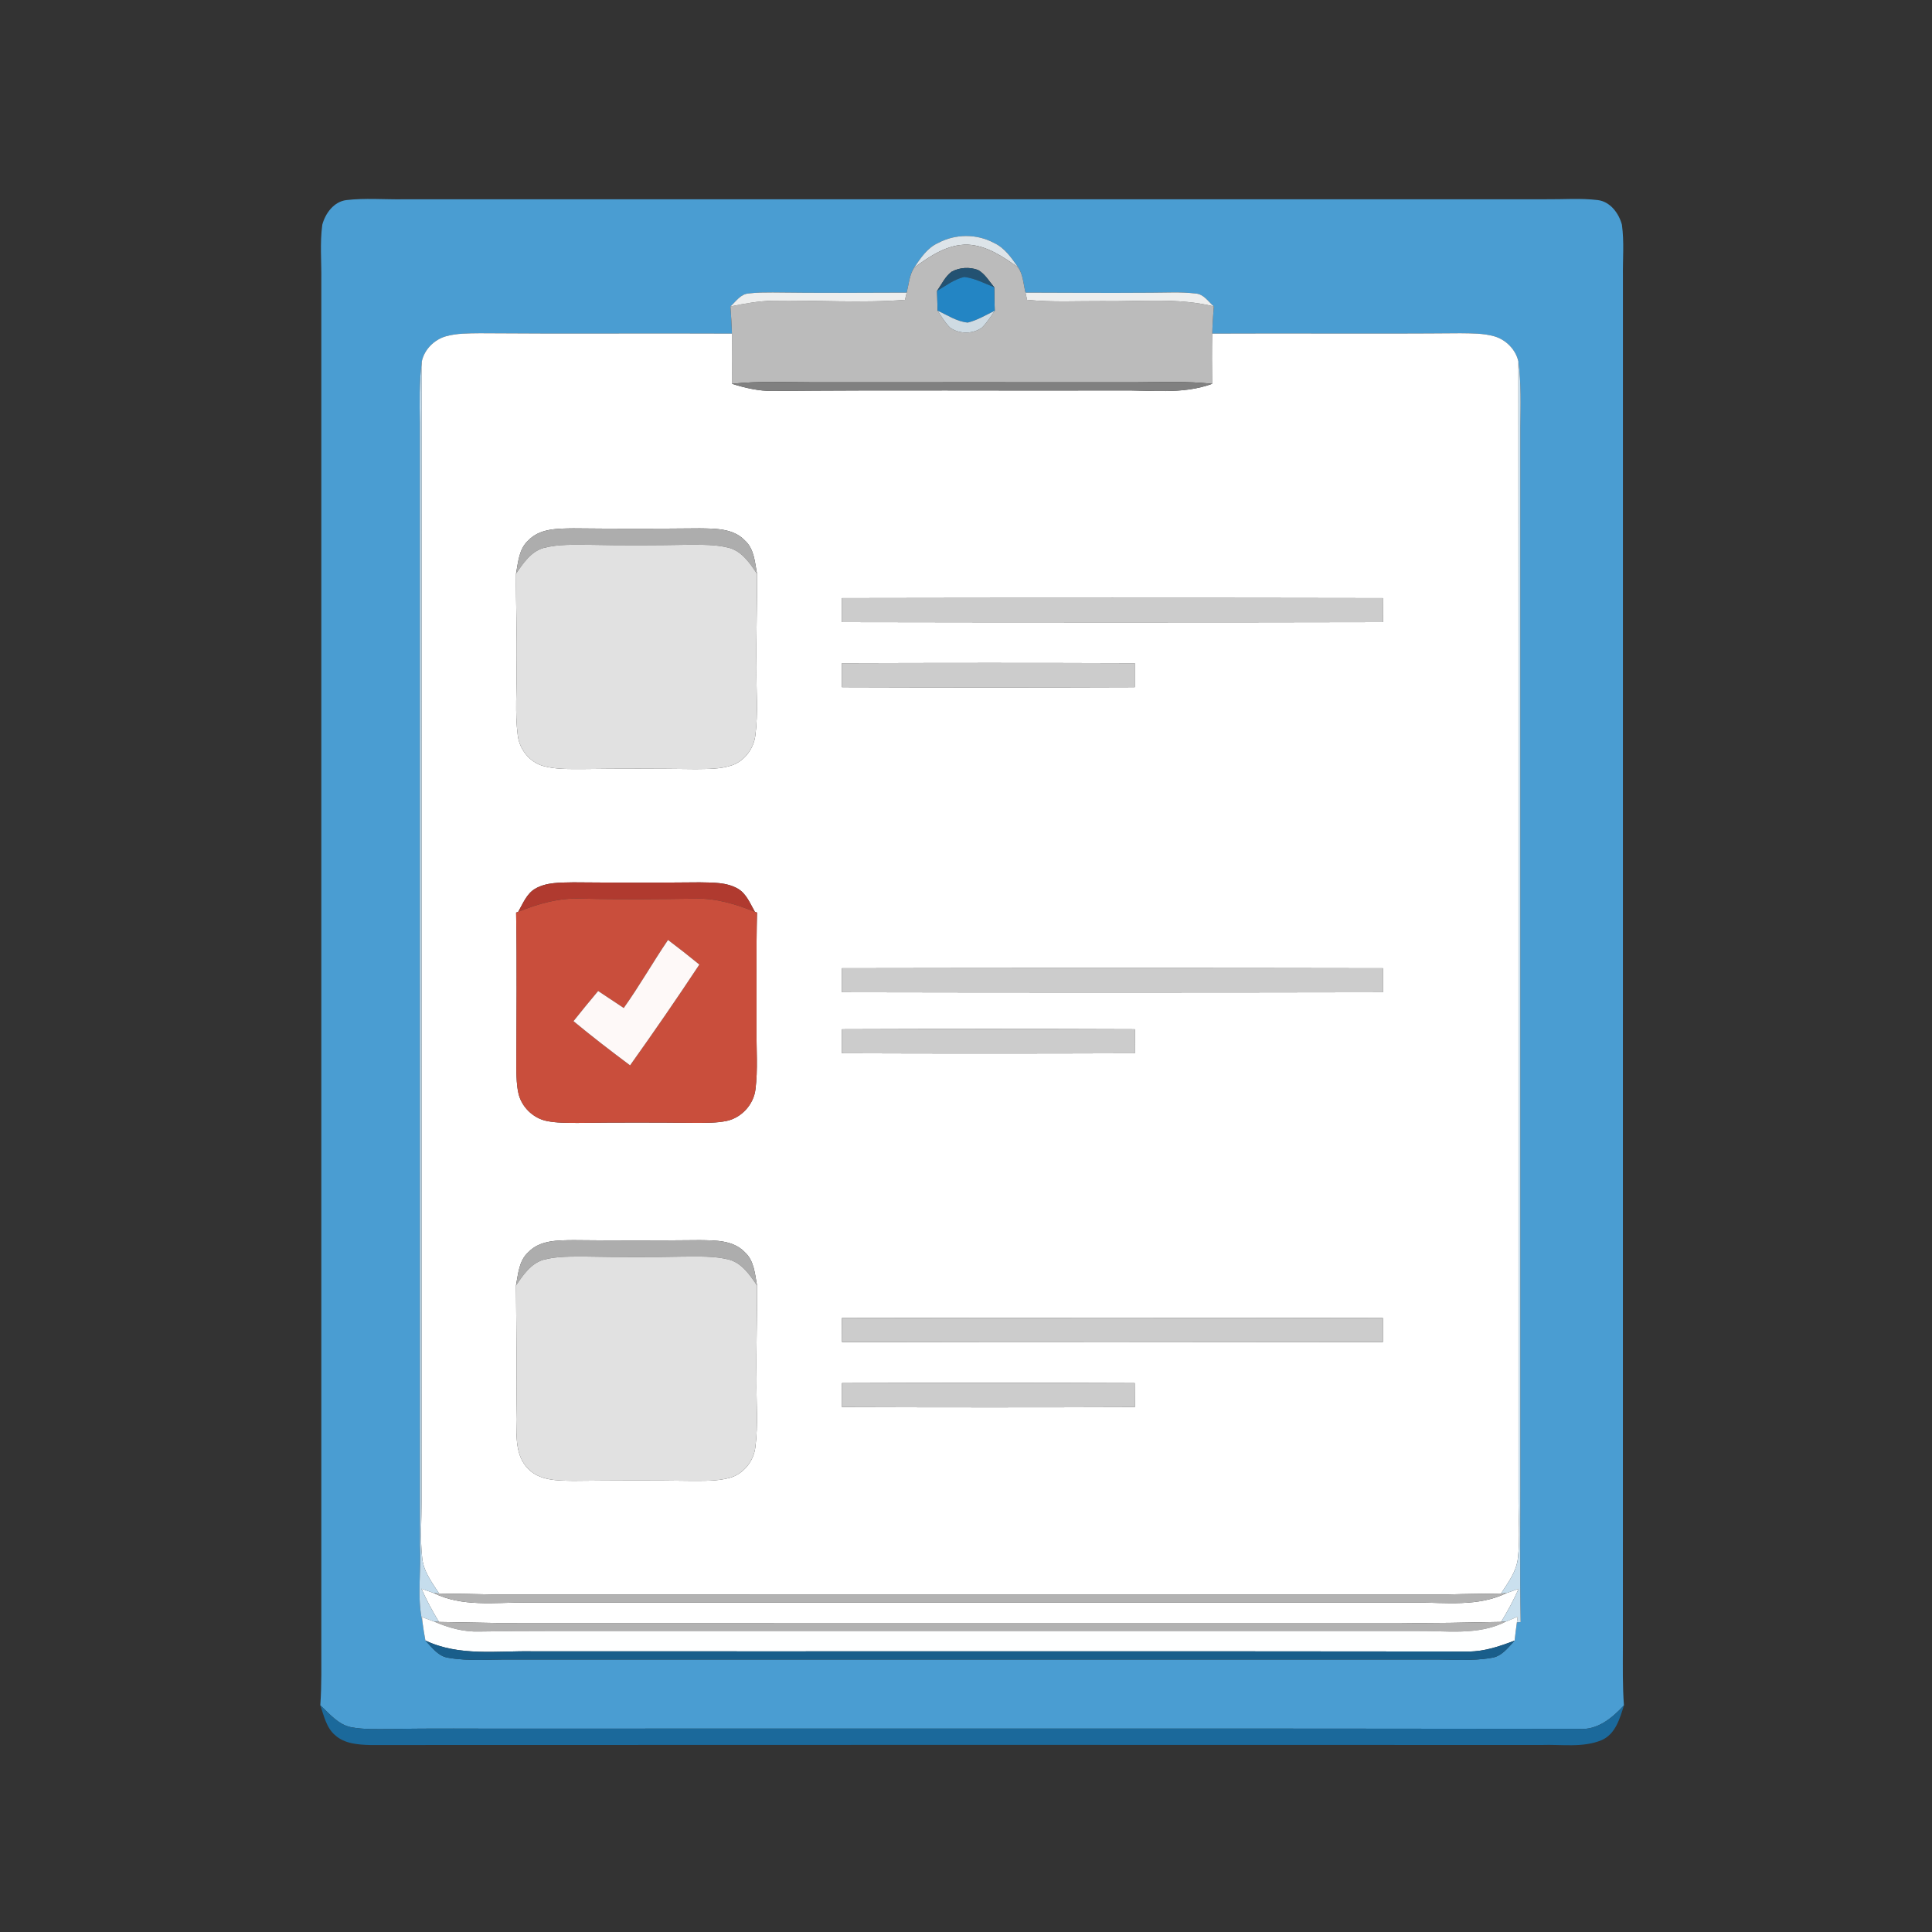<?xml version="1.0" encoding="UTF-8" ?>
<!DOCTYPE svg PUBLIC "-//W3C//DTD SVG 1.1//EN" "http://www.w3.org/Graphics/SVG/1.1/DTD/svg11.dtd">
<svg width="475pt" height="475pt" viewBox="0 0 475 475" version="1.1" xmlns="http://www.w3.org/2000/svg">
<rect x="0" y="0" width="475" height="475" fill="#333333" stroke="none"/>
<g id="#4a9dd2ff">
<path fill="#4a9dd2" opacity="1.00" d=" M 79.24 55.25 C 79.99 52.44 82.10 49.55 85.19 49.19 C 89.77 48.66 94.40 49.06 99.00 49.00 C 192.67 49.00 286.33 49.01 380.00 48.99 C 384.27 49.04 388.56 48.68 392.81 49.19 C 395.89 49.55 398.01 52.44 398.76 55.24 C 399.35 59.47 398.95 63.75 399.01 68.00 C 398.99 180.33 399.01 292.67 399.00 405.00 C 398.99 409.76 398.91 414.52 399.26 419.28 C 396.33 422.44 392.70 425.47 388.07 425.06 C 301.05 424.93 214.02 425.03 127.00 425.00 C 116.67 425.04 106.33 424.89 96.00 425.10 C 92.75 425.11 89.46 425.25 86.25 424.64 C 83.11 423.98 81.01 421.32 78.75 419.27 C 79.11 414.19 78.99 409.09 79.00 404.00 C 79.00 292.33 79.00 180.67 79.00 69.00 C 79.07 64.42 78.62 59.80 79.24 55.25 M 230.69 59.72 C 227.98 60.92 226.32 63.47 224.73 65.83 C 223.57 67.65 223.44 69.89 222.92 71.94 C 211.94 71.98 200.96 72.05 189.98 71.90 C 188.01 71.91 186.04 71.89 184.09 72.15 C 182.08 72.26 180.94 74.12 179.58 75.34 C 179.74 77.56 179.89 79.79 179.95 82.02 C 159.29 81.92 138.63 82.10 117.98 81.93 C 115.18 81.97 112.32 81.92 109.60 82.69 C 106.74 83.52 104.32 85.93 103.70 88.88 C 103.06 93.89 103.15 98.96 103.23 104.00 C 103.25 196.00 103.21 288.01 103.25 380.01 C 103.61 386.30 102.43 392.69 103.88 398.89 C 104.06 400.38 104.33 401.85 104.59 403.33 C 106.22 405.07 107.79 407.29 110.35 407.60 C 115.51 408.48 120.78 407.94 126.00 408.02 C 201.33 408.02 276.66 408.02 352.00 408.02 C 356.88 407.97 361.81 408.45 366.65 407.60 C 369.19 407.29 370.76 405.09 372.38 403.36 C 372.55 401.86 372.73 400.37 372.94 398.88 L 373.87 398.80 C 373.63 386.86 373.83 374.93 373.79 363.00 C 373.79 277.00 373.80 191.00 373.79 105.00 C 373.85 99.62 374.02 94.22 373.31 88.87 C 372.66 85.94 370.26 83.52 367.40 82.69 C 364.68 81.92 361.82 81.97 359.02 81.93 C 338.70 82.11 318.37 81.92 298.05 82.02 C 298.10 79.79 298.25 77.56 298.42 75.33 C 297.05 74.12 295.91 72.26 293.91 72.16 C 290.29 71.72 286.63 71.96 283.00 71.96 C 272.71 72.03 262.42 71.98 252.13 71.94 C 251.61 69.88 251.56 67.59 250.35 65.78 C 248.71 63.44 247.02 60.91 244.31 59.69 C 240.11 57.45 234.89 57.48 230.69 59.72 Z" />
</g>
<g id="#dde4e9ff">
<path fill="#dde4e9" opacity="1.00" d=" M 230.69 59.72 C 234.89 57.48 240.11 57.45 244.31 59.69 C 247.02 60.91 248.71 63.44 250.35 65.78 C 246.66 63.14 242.63 60.37 237.95 60.15 C 232.94 60.01 228.60 62.99 224.73 65.83 C 226.32 63.47 227.98 60.92 230.69 59.72 Z" />
</g>
<g id="#bbbbbbff">
<path fill="#bbbbbb" opacity="1.00" d=" M 224.73 65.83 C 228.60 62.99 232.94 60.01 237.95 60.15 C 242.63 60.37 246.66 63.14 250.35 65.78 C 251.56 67.59 251.61 69.88 252.13 71.94 C 252.23 72.39 252.43 73.27 252.52 73.71 C 258.66 74.36 264.84 74.00 271.00 74.04 C 280.15 74.21 289.43 73.11 298.42 75.33 C 298.25 77.56 298.10 79.79 298.05 82.02 C 297.95 86.13 297.97 90.25 298.04 94.36 C 291.71 93.67 285.34 93.96 279.00 93.99 C 252.67 93.98 226.33 93.97 200.00 93.99 C 193.32 93.99 186.62 93.63 179.96 94.36 C 180.02 90.25 180.04 86.13 179.95 82.02 C 179.89 79.79 179.74 77.56 179.58 75.34 C 182.99 74.65 186.43 74.02 189.93 73.94 C 200.78 73.76 211.67 74.57 222.50 73.72 C 222.61 73.28 222.82 72.39 222.92 71.94 C 223.44 69.89 223.57 67.65 224.73 65.83 M 233.94 66.82 C 232.35 68.02 231.50 69.91 230.39 71.51 C 230.44 73.13 230.48 74.75 230.51 76.37 C 231.46 77.81 232.35 79.33 233.59 80.56 C 235.85 82.15 239.13 82.17 241.40 80.57 C 242.66 79.34 243.58 77.84 244.57 76.39 C 244.51 74.47 244.45 72.55 244.45 70.63 C 243.20 69.16 242.19 67.36 240.48 66.38 C 238.38 65.59 235.90 65.73 233.94 66.82 Z" />
</g>
<g id="#235272ff">
<path fill="#235272" opacity="1.00" d=" M 233.94 66.82 C 235.90 65.73 238.38 65.59 240.48 66.38 C 242.19 67.36 243.20 69.16 244.45 70.63 C 242.04 69.66 239.68 68.42 237.08 68.09 C 234.60 68.65 232.54 70.25 230.39 71.51 C 231.50 69.91 232.35 68.02 233.94 66.82 Z" />
</g>
<g id="#2385c4ff">
<path fill="#2385c4" opacity="1.00" d=" M 230.39 71.51 C 232.54 70.25 234.60 68.65 237.08 68.09 C 239.68 68.42 242.04 69.66 244.45 70.63 C 244.45 72.55 244.51 74.47 244.57 76.39 C 242.40 77.46 240.29 78.73 237.93 79.31 C 235.23 79.06 232.91 77.47 230.51 76.37 C 230.48 74.75 230.44 73.13 230.39 71.51 Z" />
</g>
<g id="#edeeeeff">
<path fill="#edeeee" opacity="1.00" d=" M 179.58 75.34 C 180.94 74.12 182.08 72.26 184.09 72.15 C 186.04 71.89 188.01 71.91 189.98 71.90 C 200.96 72.05 211.94 71.98 222.92 71.94 C 222.82 72.39 222.61 73.28 222.50 73.72 C 211.67 74.57 200.78 73.76 189.93 73.94 C 186.43 74.02 182.99 74.65 179.58 75.34 Z" />
<path fill="#edeeee" opacity="1.00" d=" M 252.13 71.94 C 262.42 71.98 272.71 72.03 283.00 71.96 C 286.63 71.96 290.29 71.72 293.91 72.16 C 295.91 72.26 297.05 74.12 298.42 75.33 C 289.43 73.11 280.15 74.21 271.00 74.04 C 264.84 74.00 258.66 74.36 252.52 73.71 C 252.43 73.27 252.23 72.39 252.13 71.94 Z" />
</g>
<g id="#cfdbe3ff">
<path fill="#cfdbe3" opacity="1.00" d=" M 230.51 76.37 C 232.91 77.47 235.23 79.06 237.93 79.31 C 240.29 78.73 242.40 77.46 244.57 76.39 C 243.58 77.84 242.66 79.34 241.40 80.57 C 239.13 82.17 235.85 82.15 233.59 80.56 C 232.35 79.33 231.46 77.81 230.51 76.37 Z" />
</g>
<g id="#ffffffff">
<path fill="#ffffff" opacity="1.00" d=" M 109.60 82.69 C 112.32 81.92 115.18 81.97 117.98 81.93 C 138.63 82.10 159.29 81.92 179.95 82.02 C 180.04 86.13 180.02 90.25 179.96 94.36 C 183.19 95.37 186.53 96.15 189.94 96.13 C 218.29 95.86 246.65 96.08 275.00 96.00 C 282.69 95.85 290.64 97.09 298.04 94.36 C 297.97 90.25 297.95 86.13 298.05 82.02 C 318.37 81.92 338.70 82.11 359.02 81.93 C 361.82 81.97 364.68 81.92 367.40 82.69 C 370.26 83.52 372.66 85.94 373.31 88.87 C 373.38 181.91 373.31 274.96 373.34 368.00 C 373.30 373.01 373.77 378.03 373.20 383.02 C 372.86 386.35 370.79 389.08 369.03 391.79 C 364.69 391.85 360.34 391.88 356.00 392.01 C 277.67 391.99 199.33 391.99 121.00 392.01 C 116.66 391.89 112.31 391.85 107.97 391.79 C 106.20 389.08 104.12 386.35 103.80 383.03 C 103.26 378.37 103.66 373.67 103.65 369.00 C 103.71 275.63 103.60 182.25 103.70 88.88 C 104.32 85.93 106.74 83.52 109.60 82.69 M 129.88 132.88 C 127.58 134.95 127.40 138.21 126.87 141.05 C 126.81 148.70 127.14 156.35 127.01 164.00 C 127.10 169.60 126.56 175.23 127.30 180.81 C 127.71 184.27 130.22 187.41 133.61 188.34 C 136.66 189.18 139.86 189.06 142.99 189.08 C 152.33 188.95 161.68 188.97 171.02 189.09 C 174.06 189.04 177.21 189.14 180.12 188.10 C 183.17 186.96 185.31 184.00 185.71 180.81 C 186.44 175.24 185.89 169.60 185.99 164.00 C 185.86 156.35 186.19 148.70 186.11 141.05 C 185.59 138.21 185.43 134.93 183.12 132.87 C 180.28 129.88 175.85 129.96 172.04 129.90 C 161.68 130.00 151.32 130.01 140.96 129.90 C 137.15 129.96 132.72 129.87 129.88 132.88 M 207.01 147.05 C 207.01 149.01 207.01 150.98 207.01 152.95 C 251.34 153.03 295.67 153.04 340.00 152.95 C 339.99 150.98 339.98 149.01 339.98 147.05 C 295.66 146.97 251.34 146.97 207.01 147.05 M 207.01 163.05 C 207.01 165.01 207.01 166.98 207.01 168.95 C 231.00 169.03 255.00 169.04 278.99 168.95 C 278.99 166.98 278.99 165.02 278.99 163.05 C 255.00 162.96 231.00 162.97 207.01 163.05 M 131.56 218.51 C 129.46 219.75 128.57 222.16 127.41 224.18 L 126.89 224.37 C 127.12 237.27 126.96 250.17 126.94 263.06 C 126.98 264.93 127.04 266.82 127.43 268.66 C 128.13 272.04 130.97 274.87 134.34 275.59 C 136.85 276.11 139.43 276.06 141.98 276.08 C 151.66 275.96 161.34 275.97 171.01 276.07 C 173.56 276.06 176.14 276.11 178.66 275.59 C 182.32 274.81 185.29 271.55 185.74 267.83 C 186.36 262.91 185.94 257.94 186.00 253.00 C 186.04 243.46 185.89 233.91 186.12 224.37 L 185.59 224.17 C 184.43 222.16 183.53 219.75 181.44 218.51 C 178.60 216.86 175.20 217.01 172.04 216.93 C 161.68 217.03 151.32 217.02 140.96 216.93 C 137.80 217.01 134.39 216.86 131.56 218.51 M 207.01 238.05 C 207.01 240.01 207.01 241.98 207.01 243.95 C 251.33 244.04 295.66 244.03 339.99 243.95 C 339.98 241.98 339.98 240.01 339.99 238.05 C 295.66 237.97 251.33 237.97 207.01 238.05 M 207.01 253.05 C 207.01 255.02 207.01 256.98 207.01 258.95 C 231.00 259.04 255.00 259.03 278.99 258.95 C 278.99 256.98 278.99 255.01 279.00 253.05 C 255.00 252.96 231.00 252.96 207.01 253.05 M 129.88 307.88 C 127.58 309.94 127.40 313.21 126.86 316.05 C 126.93 327.03 127.13 338.03 126.92 349.02 C 127.01 353.13 126.67 357.98 129.87 361.13 C 132.73 364.09 137.15 364.01 140.96 364.08 C 150.64 363.98 160.32 363.93 170.00 364.08 C 173.14 364.06 176.34 364.18 179.39 363.35 C 182.78 362.41 185.30 359.27 185.71 355.81 C 186.44 350.23 185.90 344.60 186.00 339.00 C 185.87 331.35 186.19 323.69 186.12 316.05 C 185.60 313.20 185.42 309.94 183.12 307.87 C 180.27 304.88 175.85 304.96 172.04 304.90 C 161.68 305.00 151.32 305.01 140.96 304.90 C 137.15 304.95 132.72 304.87 129.88 307.88 M 207.00 324.05 C 207.01 326.01 207.01 327.98 207.02 329.95 C 251.34 330.04 295.67 330.03 339.99 329.96 C 339.99 327.98 339.99 326.01 339.99 324.05 C 295.66 323.97 251.33 323.97 207.00 324.05 M 207.01 340.05 C 207.01 342.01 207.01 343.98 207.02 345.95 C 231.01 346.03 255.00 346.04 279.00 345.95 C 278.99 343.98 278.99 342.01 278.98 340.05 C 254.99 339.96 231.00 339.96 207.01 340.05 Z" />
<path fill="#ffffff" opacity="1.00" d=" M 103.62 390.59 C 104.61 390.95 105.61 391.31 106.62 391.66 C 113.61 395.11 121.50 393.96 129.00 394.00 C 202.00 394.00 275.00 394.00 348.00 394.00 C 355.50 393.97 363.39 395.09 370.39 391.67 C 371.38 391.32 372.38 390.96 373.38 390.61 C 372.13 393.42 370.67 396.13 369.06 398.76 C 360.71 398.91 352.36 399.13 344.00 399.00 C 270.00 399.01 196.00 398.98 122.01 399.02 C 117.31 398.92 112.62 398.85 107.93 398.77 C 106.32 396.13 104.86 393.42 103.62 390.59 Z" />
</g>
<g id="#c5ddedff">
<path fill="#c5dded" opacity="1.00" d=" M 103.23 104.00 C 103.15 98.96 103.06 93.89 103.70 88.88 C 103.60 182.25 103.71 275.63 103.65 369.00 C 103.66 373.67 103.26 378.37 103.80 383.03 C 104.12 386.35 106.20 389.08 107.97 391.79 C 107.63 391.75 106.95 391.69 106.62 391.66 C 105.61 391.31 104.61 390.95 103.62 390.59 C 104.86 393.42 106.32 396.13 107.93 398.77 C 107.62 398.74 107.01 398.69 106.70 398.67 C 105.71 398.30 104.73 397.93 103.75 397.58 C 103.78 397.90 103.85 398.56 103.88 398.89 C 102.43 392.69 103.61 386.30 103.25 380.01 C 103.21 288.01 103.25 196.00 103.23 104.00 Z" />
</g>
<g id="#cae0eeff">
<path fill="#cae0ee" opacity="1.00" d=" M 373.31 88.87 C 374.02 94.22 373.85 99.62 373.79 105.00 C 373.80 191.00 373.79 277.00 373.79 363.00 C 373.83 374.93 373.63 386.86 373.87 398.80 L 372.94 398.88 C 372.99 398.53 373.09 397.83 373.14 397.48 C 372.20 397.87 371.26 398.27 370.31 398.65 C 370.00 398.67 369.38 398.73 369.06 398.76 C 370.67 396.13 372.13 393.42 373.38 390.61 C 372.38 390.96 371.38 391.32 370.39 391.67 C 370.05 391.70 369.37 391.76 369.03 391.79 C 370.79 389.08 372.86 386.35 373.20 383.02 C 373.77 378.03 373.30 373.01 373.34 368.00 C 373.31 274.96 373.38 181.91 373.31 88.87 Z" />
</g>
<g id="#808080ff">
<path fill="#808080" opacity="1.00" d=" M 179.96 94.36 C 186.62 93.63 193.32 93.99 200.00 93.99 C 226.33 93.97 252.67 93.98 279.00 93.99 C 285.34 93.96 291.71 93.67 298.04 94.36 C 290.64 97.09 282.69 95.85 275.00 96.00 C 246.65 96.08 218.29 95.86 189.94 96.13 C 186.53 96.15 183.19 95.37 179.96 94.36 Z" />
</g>
<g id="#adadadff">
<path fill="#adadad" opacity="1.00" d=" M 129.88 132.88 C 132.72 129.87 137.15 129.96 140.96 129.90 C 151.32 130.01 161.68 130.00 172.04 129.90 C 175.85 129.96 180.28 129.88 183.12 132.87 C 185.43 134.93 185.59 138.21 186.11 141.05 C 184.39 138.52 182.50 135.65 179.39 134.73 C 176.02 133.81 172.47 133.96 169.01 133.94 C 161.01 134.08 153.00 134.11 145.00 133.95 C 141.20 133.96 137.32 133.74 133.61 134.73 C 130.50 135.64 128.60 138.51 126.87 141.05 C 127.40 138.21 127.58 134.95 129.88 132.88 Z" />
<path fill="#adadad" opacity="1.00" d=" M 129.88 307.88 C 132.72 304.87 137.15 304.95 140.96 304.90 C 151.32 305.01 161.68 305.00 172.04 304.90 C 175.85 304.96 180.27 304.88 183.12 307.87 C 185.42 309.94 185.60 313.20 186.12 316.05 C 184.39 313.51 182.49 310.65 179.39 309.73 C 175.68 308.74 171.80 308.96 168.00 308.95 C 159.99 309.11 151.99 309.08 143.99 308.94 C 140.52 308.96 136.98 308.82 133.61 309.73 C 130.50 310.64 128.59 313.51 126.86 316.05 C 127.40 313.21 127.58 309.94 129.88 307.88 Z" />
</g>
<g id="#e1e1e1ff">
<path fill="#e1e1e1" opacity="1.00" d=" M 133.61 134.73 C 137.32 133.74 141.20 133.96 145.00 133.95 C 153.00 134.11 161.01 134.08 169.01 133.94 C 172.47 133.96 176.02 133.81 179.39 134.73 C 182.50 135.65 184.39 138.52 186.11 141.05 C 186.19 148.70 185.86 156.35 185.99 164.00 C 185.89 169.60 186.44 175.24 185.71 180.81 C 185.31 184.00 183.17 186.96 180.12 188.10 C 177.21 189.14 174.06 189.04 171.02 189.09 C 161.68 188.97 152.33 188.95 142.99 189.08 C 139.86 189.06 136.66 189.18 133.61 188.34 C 130.22 187.41 127.71 184.27 127.30 180.81 C 126.56 175.23 127.10 169.60 127.01 164.00 C 127.14 156.35 126.81 148.70 126.87 141.05 C 128.60 138.51 130.50 135.64 133.61 134.73 Z" />
<path fill="#e1e1e1" opacity="1.00" d=" M 133.61 309.73 C 136.98 308.82 140.52 308.96 143.99 308.94 C 151.99 309.08 159.99 309.11 168.00 308.95 C 171.80 308.96 175.68 308.74 179.39 309.73 C 182.49 310.65 184.39 313.51 186.12 316.05 C 186.19 323.69 185.87 331.35 186.00 339.00 C 185.90 344.60 186.44 350.23 185.71 355.81 C 185.30 359.27 182.78 362.41 179.39 363.35 C 176.34 364.18 173.14 364.06 170.00 364.08 C 160.32 363.93 150.64 363.98 140.96 364.08 C 137.15 364.01 132.73 364.09 129.87 361.13 C 126.67 357.98 127.01 353.13 126.92 349.02 C 127.13 338.03 126.93 327.03 126.86 316.05 C 128.59 313.51 130.50 310.64 133.61 309.73 Z" />
</g>
<g id="#ccccccff">
<path fill="#cccccc" opacity="1.00" d=" M 207.01 147.05 C 251.34 146.97 295.66 146.97 339.98 147.05 C 339.98 149.01 339.99 150.98 340.00 152.95 C 295.67 153.04 251.34 153.03 207.01 152.95 C 207.01 150.98 207.01 149.01 207.01 147.05 Z" />
<path fill="#cccccc" opacity="1.00" d=" M 207.01 163.05 C 231.00 162.97 255.00 162.96 278.99 163.05 C 278.99 165.02 278.99 166.98 278.99 168.95 C 255.00 169.04 231.00 169.03 207.01 168.95 C 207.01 166.98 207.01 165.01 207.01 163.05 Z" />
<path fill="#cccccc" opacity="1.00" d=" M 207.01 238.05 C 251.33 237.97 295.66 237.97 339.99 238.05 C 339.98 240.01 339.98 241.98 339.99 243.95 C 295.66 244.03 251.33 244.04 207.01 243.95 C 207.01 241.98 207.01 240.01 207.01 238.05 Z" />
<path fill="#cccccc" opacity="1.00" d=" M 207.01 253.05 C 231.00 252.96 255.00 252.96 279.00 253.05 C 278.99 255.01 278.99 256.98 278.99 258.95 C 255.00 259.03 231.00 259.04 207.01 258.95 C 207.01 256.98 207.01 255.02 207.01 253.05 Z" />
<path fill="#cccccc" opacity="1.00" d=" M 207.00 324.05 C 251.33 323.97 295.66 323.97 339.99 324.05 C 339.99 326.01 339.99 327.98 339.99 329.96 C 295.67 330.03 251.34 330.04 207.02 329.95 C 207.01 327.98 207.01 326.01 207.00 324.05 Z" />
<path fill="#cccccc" opacity="1.00" d=" M 207.01 340.05 C 231.00 339.96 254.99 339.96 278.98 340.05 C 278.99 342.01 278.99 343.98 279.00 345.95 C 255.00 346.04 231.01 346.03 207.02 345.95 C 207.01 343.98 207.01 342.01 207.01 340.05 Z" />
</g>
<g id="#b03a2fff">
<path fill="#b03a2f" opacity="1.00" d=" M 131.56 218.51 C 134.39 216.86 137.80 217.01 140.96 216.93 C 151.32 217.02 161.68 217.03 172.04 216.93 C 175.20 217.01 178.60 216.86 181.44 218.51 C 183.53 219.75 184.43 222.16 185.59 224.17 C 180.96 222.32 176.10 220.81 171.06 220.94 C 161.69 221.07 152.33 221.17 142.96 220.93 C 137.58 220.70 132.35 222.15 127.41 224.18 C 128.57 222.16 129.46 219.75 131.56 218.51 Z" />
</g>
<g id="#c94e3cff">
<path fill="#c94e3c" opacity="1.00" d=" M 127.41 224.18 C 132.35 222.15 137.58 220.70 142.96 220.93 C 152.33 221.17 161.69 221.07 171.06 220.94 C 176.10 220.81 180.96 222.32 185.59 224.17 L 186.12 224.37 C 185.89 233.91 186.04 243.46 186.00 253.00 C 185.94 257.94 186.36 262.91 185.74 267.83 C 185.29 271.55 182.32 274.81 178.66 275.59 C 176.14 276.11 173.56 276.06 171.01 276.07 C 161.34 275.97 151.66 275.96 141.98 276.08 C 139.43 276.06 136.85 276.11 134.34 275.59 C 130.97 274.87 128.13 272.04 127.43 268.66 C 127.04 266.82 126.98 264.93 126.94 263.06 C 126.96 250.17 127.12 237.27 126.89 224.37 L 127.41 224.18 M 164.24 231.10 C 160.50 236.60 157.22 242.41 153.35 247.83 C 151.26 246.42 149.17 245.03 147.06 243.65 C 145.01 246.09 142.99 248.56 141.00 251.06 C 145.53 254.81 150.19 258.40 154.91 261.92 C 160.73 253.76 166.41 245.51 171.94 237.15 C 169.41 235.08 166.85 233.06 164.24 231.10 Z" />
</g>
<g id="#fef9f8ff">
<path fill="#fef9f8" opacity="1.00" d=" M 164.24 231.10 C 166.85 233.06 169.41 235.08 171.94 237.15 C 166.41 245.51 160.73 253.76 154.91 261.92 C 150.19 258.40 145.53 254.81 141.00 251.06 C 142.99 248.56 145.01 246.09 147.06 243.65 C 149.17 245.03 151.26 246.42 153.35 247.83 C 157.22 242.41 160.50 236.60 164.24 231.10 Z" />
</g>
<g id="#b2b2b2ff">
<path fill="#b2b2b2" opacity="1.00" d=" M 106.62 391.66 C 106.95 391.69 107.63 391.75 107.97 391.79 C 112.31 391.85 116.66 391.89 121.00 392.01 C 199.33 391.99 277.67 391.99 356.00 392.01 C 360.34 391.88 364.69 391.85 369.03 391.79 C 369.37 391.76 370.05 391.70 370.39 391.67 C 363.39 395.09 355.50 393.97 348.00 394.00 C 275.00 394.00 202.00 394.00 129.00 394.00 C 121.50 393.96 113.61 395.11 106.62 391.66 Z" />
<path fill="#b2b2b2" opacity="1.00" d=" M 106.70 398.67 C 107.01 398.69 107.62 398.74 107.93 398.77 C 112.62 398.85 117.31 398.92 122.01 399.02 C 196.00 398.98 270.00 399.01 344.00 399.00 C 352.36 399.13 360.71 398.91 369.06 398.76 C 369.38 398.73 370.00 398.67 370.31 398.65 C 363.39 402.23 355.47 400.88 348.00 400.99 C 283.34 401.00 218.67 401.00 154.00 400.99 C 141.98 401.02 129.96 400.91 117.94 401.13 C 114.03 401.27 110.25 400.21 106.70 398.67 Z" />
</g>
<g id="#feffffff">
<path fill="#feffff" opacity="1.00" d=" M 103.75 397.58 C 104.73 397.93 105.71 398.30 106.70 398.67 C 110.25 400.21 114.03 401.27 117.94 401.13 C 129.96 400.91 141.98 401.02 154.00 400.99 C 218.67 401.00 283.34 401.00 348.00 400.99 C 355.47 400.88 363.39 402.23 370.31 398.65 C 371.26 398.27 372.20 397.87 373.14 397.48 C 373.09 397.83 372.99 398.53 372.94 398.88 C 372.73 400.37 372.55 401.86 372.38 403.36 C 368.76 404.74 365.02 406.03 361.10 406.04 C 284.40 405.94 207.70 406.03 131.00 405.99 C 122.16 405.83 112.87 407.29 104.59 403.33 C 104.33 401.85 104.06 400.38 103.88 398.89 C 103.85 398.56 103.78 397.90 103.75 397.58 Z" />
</g>
<g id="#195e8bff">
<path fill="#195e8b" opacity="1.00" d=" M 104.59 403.33 C 112.87 407.29 122.16 405.83 131.00 405.99 C 207.70 406.03 284.40 405.94 361.10 406.04 C 365.02 406.03 368.76 404.74 372.38 403.36 C 370.76 405.09 369.19 407.29 366.65 407.60 C 361.81 408.45 356.88 407.97 352.00 408.02 C 276.66 408.02 201.33 408.02 126.00 408.02 C 120.78 407.94 115.51 408.48 110.35 407.60 C 107.79 407.29 106.22 405.07 104.59 403.33 Z" />
</g>
<g id="#1b699bfe">
<path fill="#1b699b" opacity="1.00" d=" M 78.75 419.27 C 81.01 421.32 83.11 423.98 86.25 424.64 C 89.46 425.25 92.75 425.11 96.00 425.10 C 106.33 424.89 116.67 425.04 127.00 425.00 C 214.02 425.03 301.05 424.93 388.07 425.06 C 392.70 425.47 396.33 422.44 399.26 419.28 C 398.25 422.51 397.20 426.31 393.81 427.82 C 389.14 429.76 383.91 428.84 378.99 429.02 C 282.97 428.99 186.95 428.98 90.92 429.03 C 87.97 428.94 84.71 428.71 82.40 426.62 C 80.22 424.78 79.65 421.84 78.75 419.27 Z" />
</g>
</svg>

